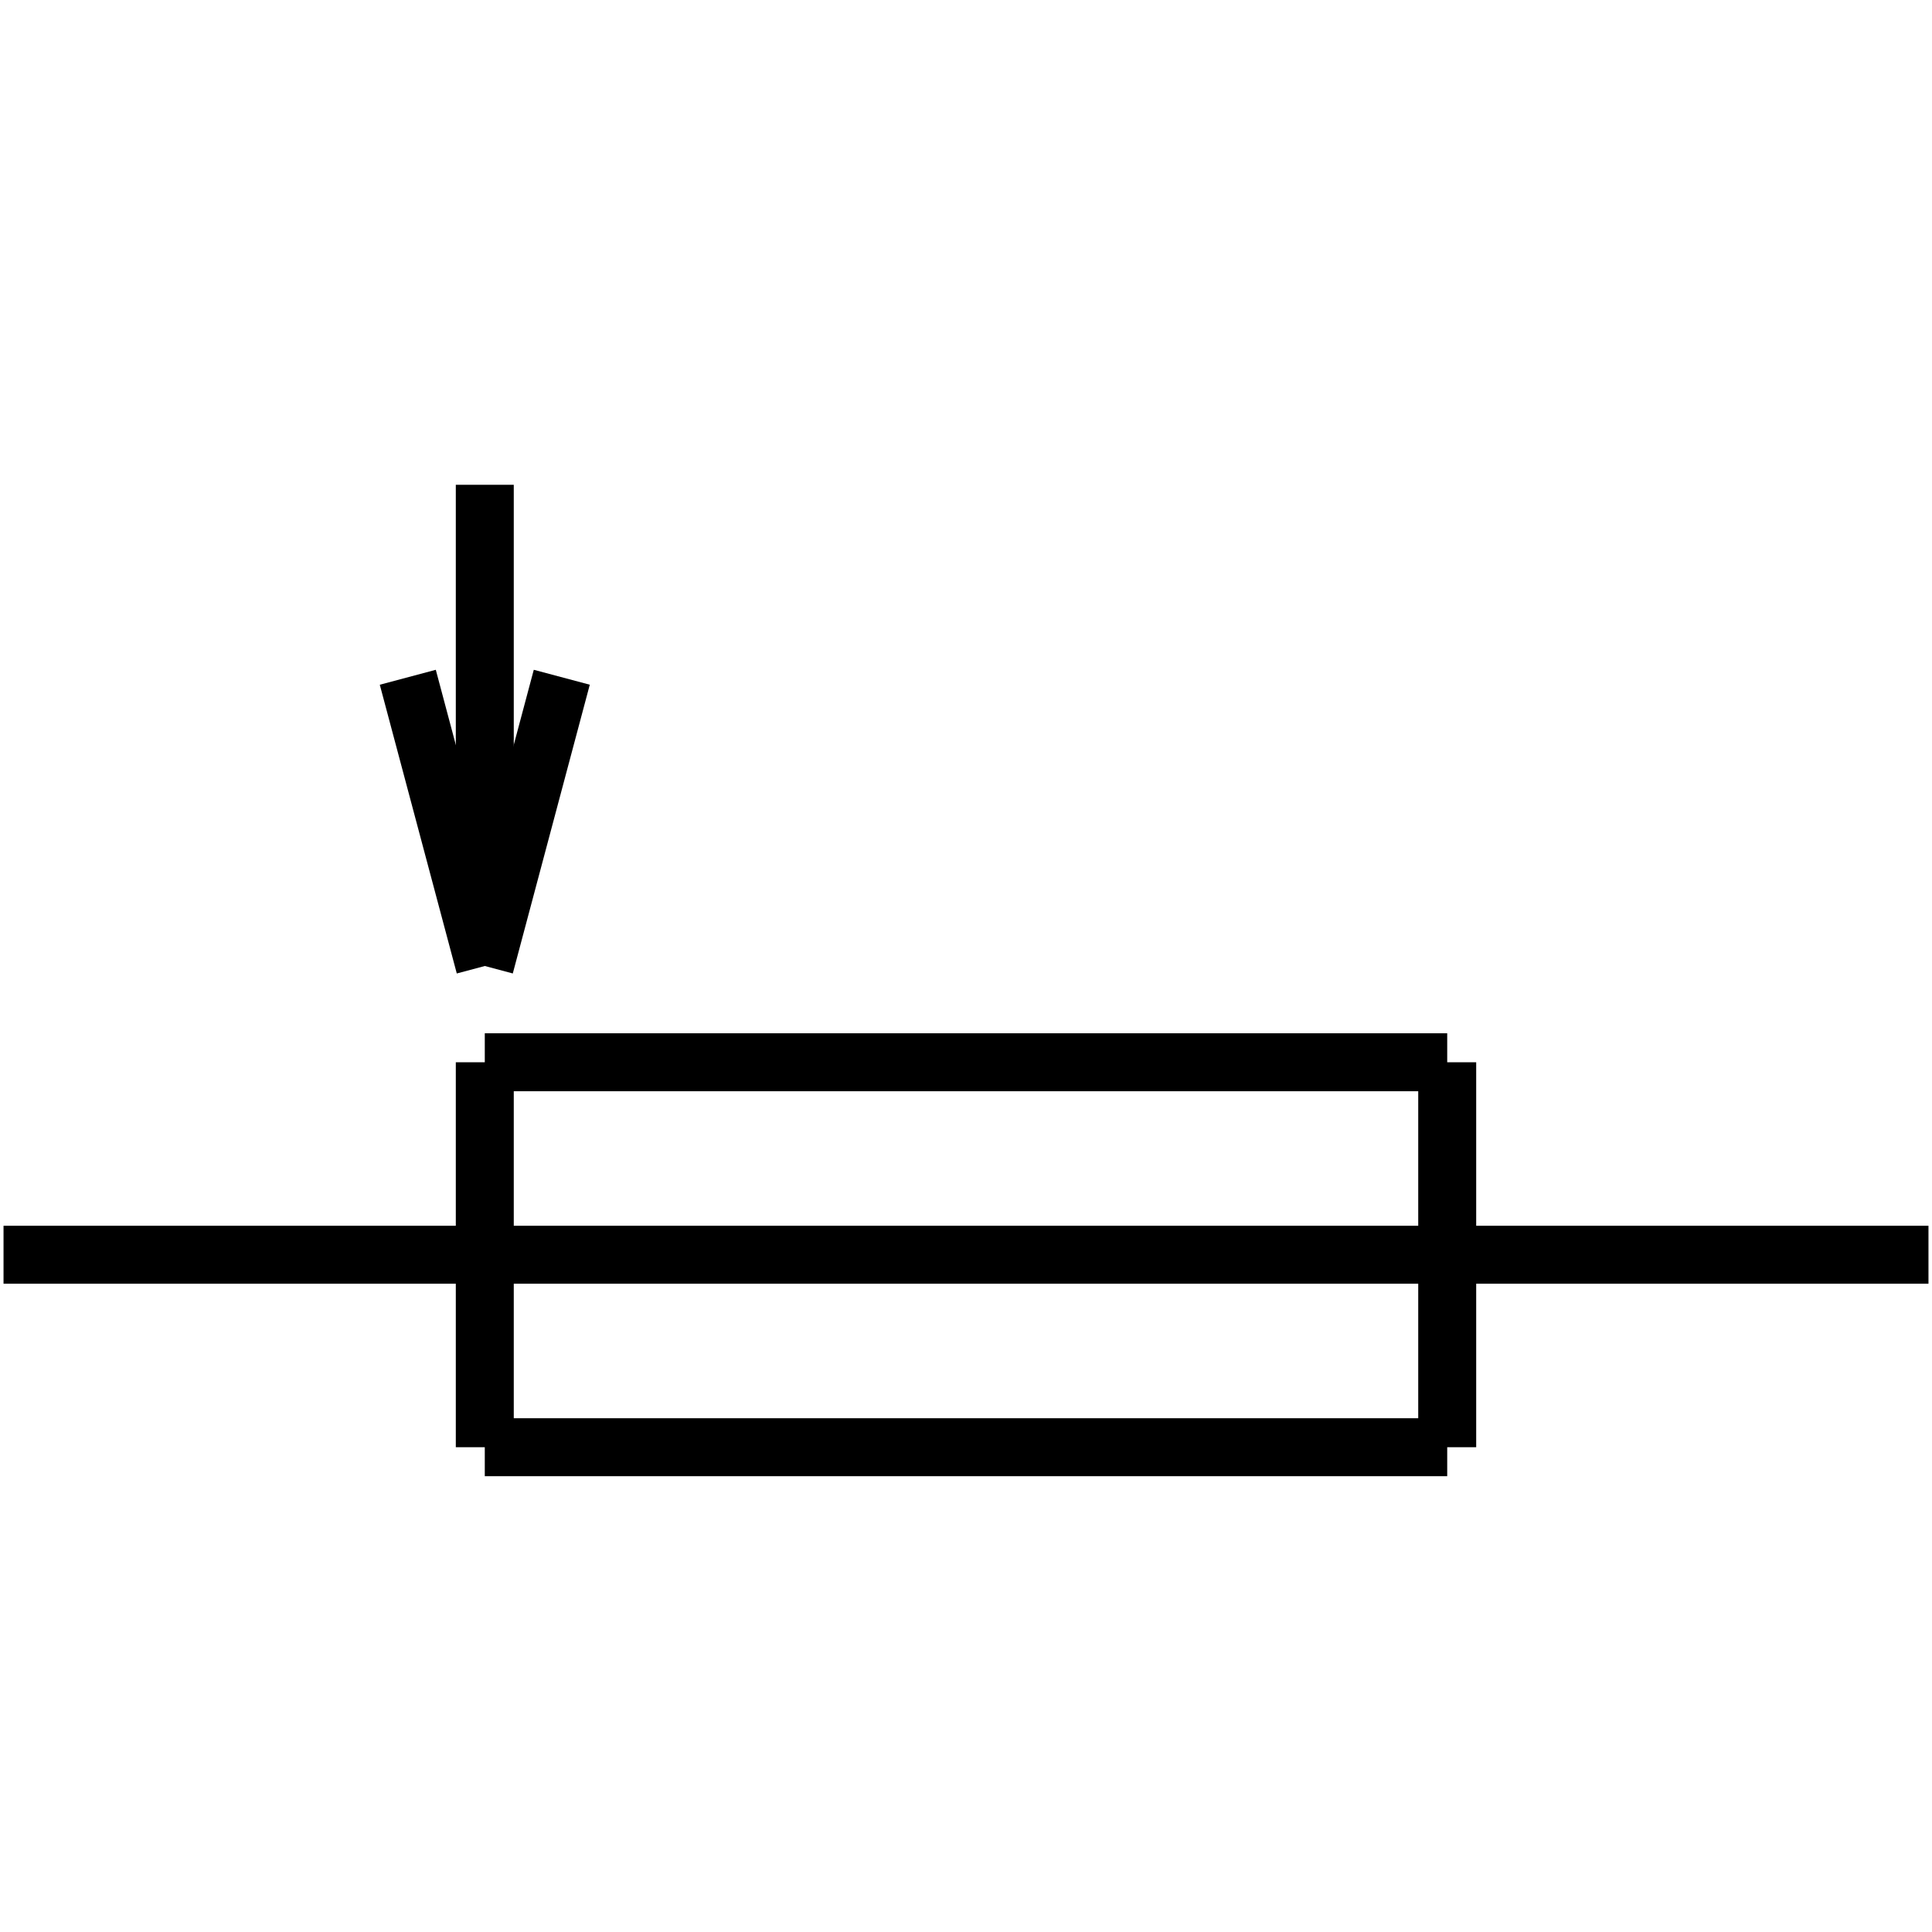 <?xml version="1.0" standalone="no"?><svg xmlns="http://www.w3.org/2000/svg" width="400.000" height="400.000" viewBox="0.0 0.0 400.000 400.000" version="1.1">
  <title>Produce by Acme CAD Converter</title>
  <desc>Produce by Acme CAD Converter</desc>
<g id="0" display="visible">
<g><path d="M100.37 100.37L100.37 200"
fill="none" stroke="black" stroke-width="12"/>
</g>
<g><path d="M84.43 140.22L100.37 200"
fill="none" stroke="black" stroke-width="12"/>
</g>
<g><path d="M100.37 200L116.31 140.22"
fill="none" stroke="black" stroke-width="12"/>
</g>
<g><path d="M299.63 299.63L299.63 219.93"
fill="none" stroke="black" stroke-width="12"/>
</g>
<g><path d="M299.63 219.93L100.37 219.93"
fill="none" stroke="black" stroke-width="12"/>
</g>
<g><path d="M100.37 219.93L100.37 299.63"
fill="none" stroke="black" stroke-width="12"/>
</g>
<g><path d="M100.37 299.63L299.63 299.63"
fill="none" stroke="black" stroke-width="12"/>
</g>
<g><path d="M399.27 259.78L0.73 259.78"
fill="none" stroke="black" stroke-width="12"/>
</g>
</g>
</svg>
